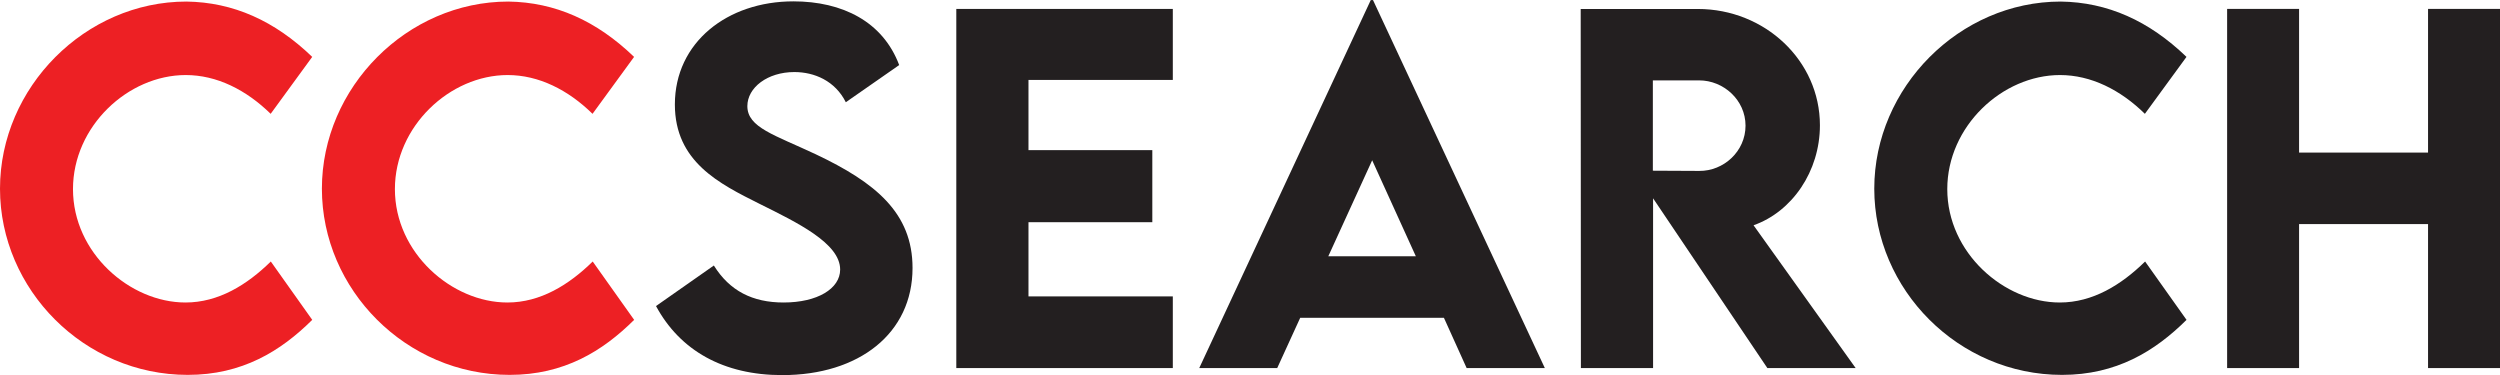 <svg id="Layer_1" data-name="Layer 1" xmlns="http://www.w3.org/2000/svg" viewBox="0 0 994.04 149.15"><defs><style>.cls-1{fill:#ed2024;}.cls-2{fill:#231f20;}</style></defs><title>ccsearch</title><path class="cls-1" d="M38.16,121.67c0-40.3,33.93-74.4,74.14-74.4,18.6.26,35.07,7.61,50,22L145.78,91.91C136,82.34,124.34,76.49,112,76.49c-22.94,0-44.82,20.38-44.82,45.35,0,25.42,22.68,45.09,44.73,45.09,13.11,0,24.45-7,33.93-16.3l16.47,23.2c-12.58,12.49-27.9,21.88-49.51,21.88C71.64,195.71,38.16,161.79,38.16,121.67Z" transform="translate(-38.16 -46.65)"/><path class="cls-1" d="M166.15,121.67c0-40.3,33.92-74.4,74.13-74.4,18.6.26,35.08,7.61,50,22L273.76,91.91C264,82.34,252.33,76.49,240,76.49c-22.94,0-44.82,20.38-44.82,45.35,0,25.42,22.67,45.09,44.73,45.09,13.11,0,24.44-7,33.92-16.3l16.48,23.2c-12.58,12.49-27.9,21.88-49.52,21.88C199.63,195.71,166.15,161.79,166.15,121.67Z" transform="translate(-38.16 -46.65)"/><path class="cls-2" d="M299,168.34,322,152.22c6.28,10.1,15.41,14.71,27.72,14.71,13.46,0,22.5-5.5,22.5-13.11,0-10.45-17.1-18.69-32.07-26.13-16-8-33.65-16.74-33.65-39.5,0-24.72,20.9-41,47.12-41,19.48,0,35.6,8.06,42.07,25.33L374.47,87.3c-4.25-8.5-12.49-12-20.46-12-10.72,0-18.69,6.2-18.69,13.55,0,8.51,10.81,11.43,27.19,19.14C386.16,119.19,401,131.23,401,153.2c0,26-21.26,42.6-51.81,42.6C325.84,195.8,308.57,186.06,299,168.34Z" transform="translate(-38.16 -46.65)"/><path class="cls-2" d="M447.1,78.44v27.9h49.24V135H447.1v29.5h57.39V193H418.4V50.19h86.09V78.44Z" transform="translate(-38.16 -46.65)"/><path class="cls-2" d="M612.28,173H555.15L546,193H515l68.2-146.32h.89L652.41,193H621.32Zm-11.16-24.45-17.36-38.17-17.45,38.17Z" transform="translate(-38.16 -46.65)"/><path class="cls-2" d="M740.89,193l-45.44-67.5V193h-28.7l-.08-142.78h46.58c26.66,0,48.54,20.55,48.54,46.23,0,18.34-11.07,34.37-26.39,39.77L776,193Zm-45.53-78.48,18.43.09c9.74.09,18.42-7.79,18.42-18s-8.77-18-18.42-18H695.36Z" transform="translate(-38.16 -46.65)"/><path class="cls-2" d="M783.4,121.67c0-40.3,33.93-74.4,74.14-74.4,18.6.26,35.07,7.61,50,22L891,91.91c-9.75-9.57-21.44-15.42-33.75-15.42-22.94,0-44.82,20.38-44.82,45.35,0,25.42,22.68,45.09,44.73,45.09,13.11,0,24.45-7,33.93-16.3l16.47,23.2c-12.58,12.49-27.9,21.88-49.51,21.88C816.88,195.71,783.4,161.79,783.4,121.67Z" transform="translate(-38.16 -46.65)"/><path class="cls-2" d="M1032.2,50.19V193h-28.61V135.75H952.31V193H923.7V50.19h28.61v57.13h51.28V50.19Z" transform="translate(-38.16 -46.65)"/></svg>